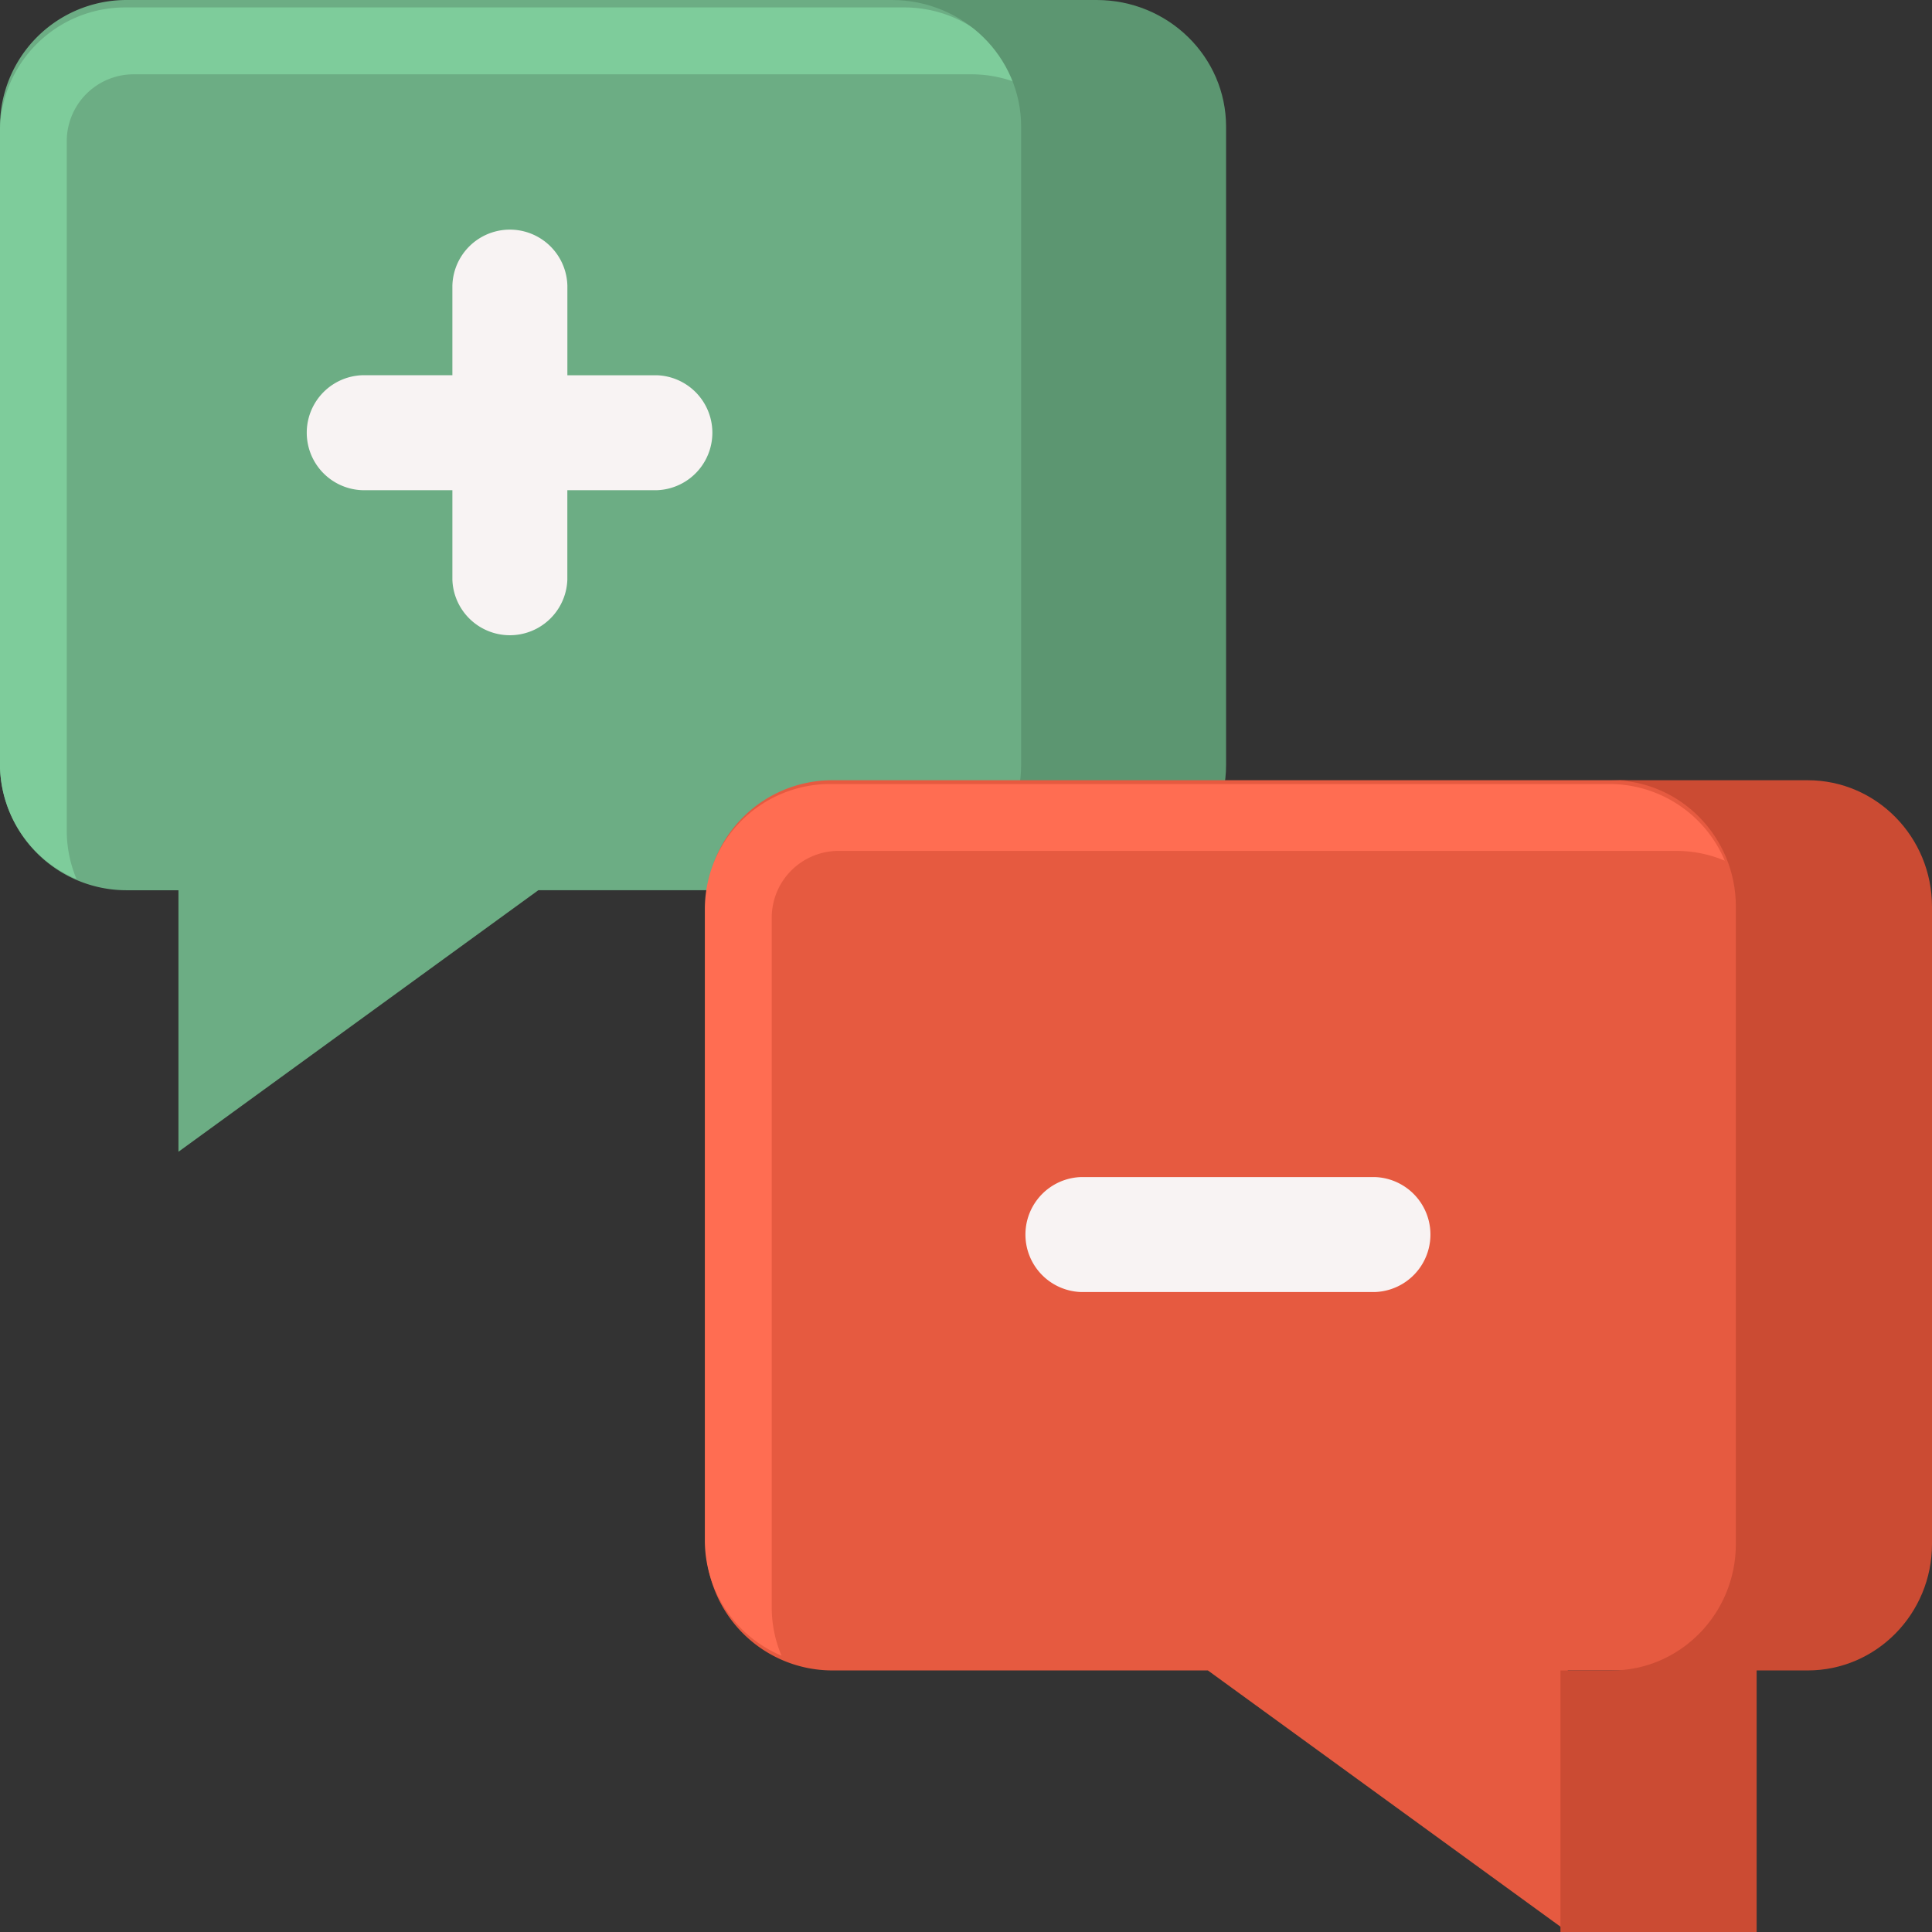 <svg width="52" height="52" xmlns="http://www.w3.org/2000/svg"><rect width="100%" height="100%" fill="#333333" stroke="none"/><g fill="none"><path d="M24.596 0H3.406A3.405 3.405 0 000 3.404v17.153a3.405 3.405 0 003.405 3.404h1.398V31l9.687-7.04h10.105A3.405 3.405 0 0028 20.558V3.404A3.403 3.403 0 0024.596 0z" fill="#6CAD84"/><path d="M1.797 22.356V3.8a1.8 1.8 0 011.8-1.8h22.545c.464 0 .906.093 1.307.263A3.37 3.37 0 0024.342.2H3.368a3.37 3.37 0 00-3.37 3.37v16.985a3.37 3.37 0 002.063 3.107 3.35 3.35 0 01-.264-1.306z" fill="#7ECC9B"/><path d="M29.516 0H24c1.924 0 3.484 1.527 3.484 3.41v17.18c0 1.883-1.56 3.41-3.484 3.41h5.516C31.44 24 33 22.473 33 20.59V3.41C33 1.526 31.44 0 29.516 0z" fill="#5C9671"/><path d="M22.405 21h21.19A3.405 3.405 0 0147 24.404v17.153a3.405 3.405 0 01-3.405 3.404h-1.398V52l-9.687-7.04H22.405A3.405 3.405 0 0119 41.558V24.404A3.404 3.404 0 0122.405 21z" fill="#E65A40"/><path d="M20.771 43.26V24.702a1.8 1.8 0 011.8-1.8h22.545c.464 0 .905.094 1.307.264a3.37 3.37 0 00-3.107-2.064H22.341a3.37 3.37 0 00-3.37 3.37v16.985a3.37 3.37 0 002.064 3.107 3.338 3.338 0 01-.264-1.306z" fill="#FF6D52"/><path d="M48.653 21h-5.28c1.849 0 3.348 1.524 3.348 3.404v17.153c0 1.88-1.5 3.404-3.347 3.404H42V52h5.28v-7.04h1.373c1.848 0 3.347-1.524 3.347-3.403V24.404C52 22.524 50.501 21 48.653 21z" fill="#CB4B33"/><path d="M37.008 34.775h-7.916a1.548 1.548 0 010-3.094h7.916a1.548 1.548 0 010 3.094z" fill="#F8F3F3"/><path d="M37.008 35.225h-7.916a1.999 1.999 0 01-1.997-1.997c0-1.102.896-1.997 1.997-1.997h7.916c1.101 0 1.997.895 1.997 1.997a1.999 1.999 0 01-1.997 1.997zm-7.916-3.093c-.604 0-1.097.492-1.097 1.097s.493 1.097 1.097 1.097h7.916a1.098 1.098 0 000-2.194h-7.916z"/><path d="M17.681 10.1h-2.41V7.689a1.548 1.548 0 00-3.095 0v2.41H9.765a1.548 1.548 0 000 3.095h2.411v2.411a1.548 1.548 0 003.094 0v-2.411h2.411a1.548 1.548 0 000-3.094z" fill="#F8F3F3"/><path d="M13.724 17.602a1.999 1.999 0 01-1.997-1.997v-1.962H9.766a1.999 1.999 0 01-1.997-1.997c0-1.102.895-1.997 1.997-1.997h1.96V7.688a1.998 1.998 0 013.995 0v1.96h1.961c1.102 0 1.997.896 1.997 1.998a1.999 1.999 0 01-1.997 1.997h-1.96v1.962a2 2 0 01-1.998 1.997zM9.766 10.55a1.098 1.098 0 000 2.194h2.41a.45.45 0 01.45.45v2.412a1.099 1.099 0 002.194 0l.001-2.412a.45.45 0 01.45-.45h2.411a1.098 1.098 0 000-2.194h-2.41a.45.45 0 01-.45-.45V7.689a1.099 1.099 0 00-2.194 0l-.001 2.41a.45.45 0 01-.45.45H9.766z"/></g></svg>